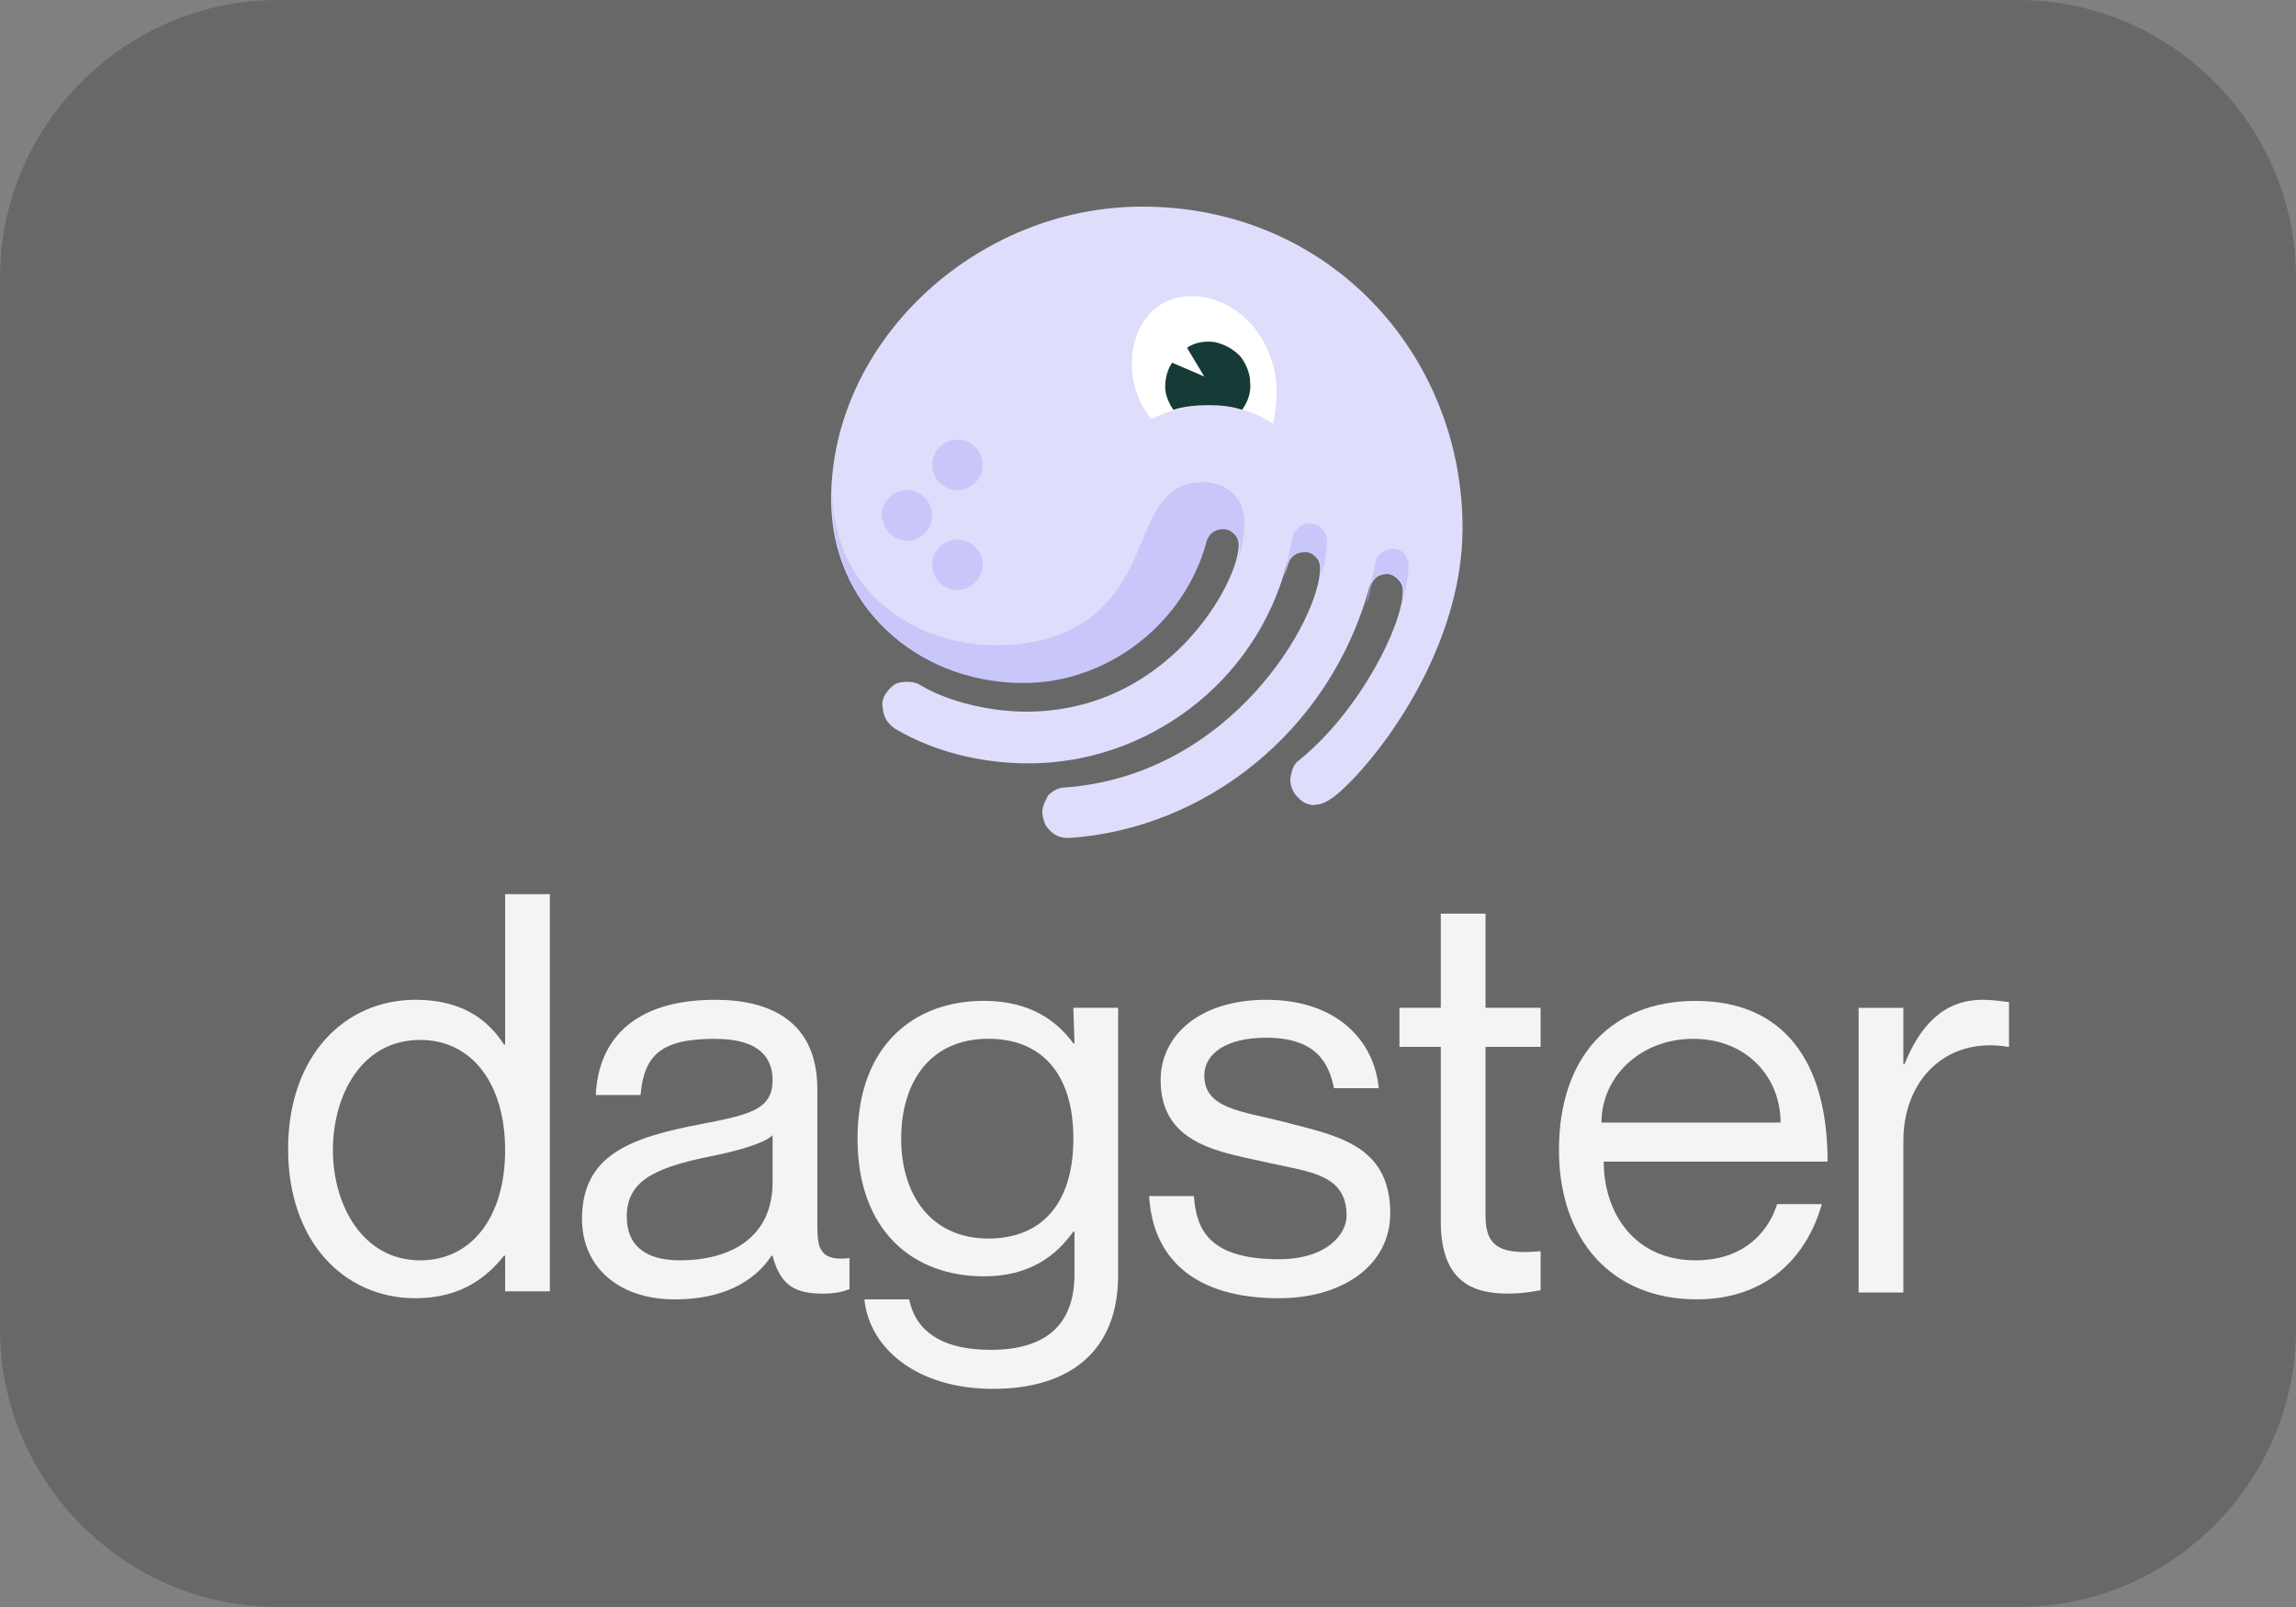 <?xml version="1.0" encoding="UTF-8"?><svg id="Layer_1" xmlns="http://www.w3.org/2000/svg" viewBox="0 0 496 347.2"><rect x="0" y="0" width="496" height="347.2" fill="#808080" stroke="none"/><defs><style>.cls-1{fill:#f5f4f2;}.cls-2{fill:#fff;}.cls-3{fill:#686868;}.cls-4{fill:#c9c6fa;}.cls-5{fill:#dedefc;}.cls-6{fill:#163b36;}</style></defs><path class="cls-3" d="m435.98,347.2H60.02c-32.98,0-60.02-27.03-60.02-60.02V60.02C0,27.03,27.03,0,60.02,0h375.97C468.97,0,496,27.03,496,60.02v227.17c0,32.98-27.03,60.02-60.02,60.02Z"/><path class="cls-1" d="m109.12,193.19h9.67v85.81h-9.67v-7.69h-.25c-3.72,4.71-9.42,9.18-19.1,9.18-15.38,0-27.53-12.15-27.53-32.24s12.15-32.24,27.53-32.24c9.92,0,15.62,4.22,19.1,9.67h.25v-32.49Zm0,55.3c0-14.38-7.19-23.81-18.35-23.81-12.65,0-18.85,11.9-18.85,23.81s6.45,23.81,18.85,23.81c11.16,0,18.35-9.42,18.35-23.81Z"/><path class="cls-1" d="m154.5,224.44c-11.66,0-15.38,3.47-16.12,12.15h-9.67c.5-11.66,7.94-20.58,25.79-20.58,11.66,0,22.07,4.46,22.07,19.34v29.76c0,4.71.74,7.44,6.94,6.7v6.7c-1.74.74-3.72.99-5.7.99-5.7,0-9.18-1.49-10.91-8.18h-.25c-3.72,5.7-10.66,9.42-20.83,9.42-12.4,0-20.09-7.19-20.09-17.36,0-13.89,10.42-17.61,26.04-20.58,10.42-1.98,15.13-3.22,15.13-9.42,0-4.71-2.73-8.93-12.4-8.93Zm12.4,31v-10.17c-1.74,1.74-7.69,3.47-14.14,4.71-11.9,2.48-17.36,5.46-17.36,12.9,0,5.95,3.72,9.42,11.41,9.42,11.41,0,20.09-5.21,20.09-16.86Z"/><path class="cls-1" d="m231.88,217.74h9.67v57.78c0,16.37-10.42,24.55-27.03,24.55s-26.78-8.93-27.78-19.34h9.67c1.24,6.2,6.2,10.91,17.61,10.91s18.1-4.96,18.1-16.37v-9.18h-.25c-3.72,5.21-9.42,9.67-19.34,9.67-15.13,0-27.28-9.67-27.28-29.76s12.15-29.76,27.28-29.76c10.17,0,15.87,4.46,19.34,9.18h.25s-.25-7.69-.25-7.69Zm0,28.27c0-14.38-7.19-21.58-18.35-21.58-12.65,0-18.85,9.42-18.85,21.58s6.45,21.58,18.85,21.58c11.16,0,18.35-7.19,18.35-21.58h0Z"/><path class="cls-1" d="m300.33,262.14c0,11.16-10.17,18.35-24.06,18.35-18.6,0-27.28-8.93-28.02-22.07h9.67c.5,6.94,2.98,13.64,18.35,13.64,10.42,0,14.63-5.46,14.63-9.42,0-8.93-7.94-9.42-16.86-11.41-9.42-2.23-23.31-3.47-23.31-17.86,0-9.67,8.43-17.36,22.82-17.36,15.13,0,23.31,8.68,24.3,19.1h-9.67c-.99-4.71-3.22-10.91-14.63-10.91-8.68,0-13.39,3.47-13.39,8.18,0,7.19,8.18,7.69,16.86,9.92,11.16,2.98,23.31,4.71,23.31,19.84Z"/><path class="cls-1" d="m332.82,226.18h-11.9v36.7c0,6.94,3.97,8.18,11.9,7.44v8.43c-2.48.5-4.71.74-7.19.74-8.18,0-14.38-3.22-14.38-15.62v-37.7h-8.93v-8.43h8.93v-20.34h9.67v20.34h11.9s0,8.43,0,8.43Z"/><path class="cls-1" d="m383.9,260.15h9.67c-3.22,11.41-11.9,20.58-27.03,20.58-18.6,0-29.76-13.14-29.76-32.24,0-20.34,11.41-32.24,29.51-32.24,19.1,0,28.52,13.14,28.52,34.72h-48.36c0,11.16,6.7,21.33,19.84,21.33,11.9,0,16.37-7.94,17.61-12.15Zm-37.94-17.61h38.69c0-9.92-7.44-18.1-18.85-18.1s-19.84,8.18-19.84,18.1Z"/><path class="cls-1" d="m434,216.5v9.67h-.25c-13.39-2.23-22.57,7.19-22.57,20.34v32.74h-9.67v-61.5h9.67v12.15h.25c3.22-7.94,8.18-13.89,16.86-13.89,1.98,0,3.72.25,5.7.5h0Z"/><path class="cls-5" d="m225.18,175.58c0,.74.25,1.49.5,2.23s.74,1.24,1.24,1.74,1.24.99,1.98,1.24,1.49.25,2.23.25c28.77-1.98,56.05-22.57,64.73-54.31.5-1.74,1.74-2.73,3.72-2.73.99,0,1.74.5,2.48,1.24s.99,1.49.99,2.48c0,7.19-9.18,25.79-22.32,36.46-.74.5-1.24,1.24-1.49,1.98s-.5,1.74-.5,2.48.25,1.49.5,1.98c.25.74.74,1.24,1.24,1.74s.99.99,1.74,1.24c.74.25,1.49.5,1.98.25,1.24,0,2.98-.74,5.21-2.73,9.18-8.18,26.54-31.5,26.54-57.04,0-37.45-28.77-69.44-69.19-69.44-35.96,0-67.21,29.26-67.21,63.24,0,22.57,17.86,39.43,41.42,39.43,18.1,0,34.72-12.9,39.43-30.5.5-1.74,1.74-2.73,3.72-2.73.99,0,1.74.5,2.48,1.24s.99,1.49.99,2.48c0,7.94-15.13,35.96-45.88,35.96-7.44,0-16.62-1.98-22.82-5.7-.74-.5-1.74-.74-2.73-.74-.74,0-1.49,0-2.23.25s-1.24.74-1.74,1.24-.99,1.24-1.24,1.74c-.25.74-.5,1.49-.25,2.23,0,.99.25,1.74.74,2.73.5.74,1.24,1.49,1.98,1.98,8.43,4.96,18.6,7.44,28.77,7.44,25.54,0,49.1-17.36,55.8-43.15.5-1.74,1.74-2.73,3.72-2.73.99,0,1.74.5,2.48,1.24s.99,1.49.99,2.48c0,10.66-18.85,44.64-55.06,47.37-1.49,0-2.73.74-3.72,1.74-.5.99-1.24,2.23-1.24,3.72h0Z"/><path class="cls-2" d="m261.14,87.54c4.96,0,9.67,1.24,13.89,3.97.5-2.23.74-4.71.74-6.94,0-10.91-8.18-20.58-18.35-20.58-7.94,0-12.9,6.45-12.9,14.63,0,4.46,1.49,8.68,4.22,11.9,3.97-1.98,8.18-2.98,12.4-2.98h0Z"/><path class="cls-4" d="m284.7,126.98c1.49-4.71,1.98-8.18,1.98-10.42,0-.99-.5-1.74-1.24-2.48s-1.49-.99-2.48-.99-1.74.25-2.48.99c-.74.5-1.24,1.24-1.24,2.23-.5,1.49-1.24,5.95-1.98,8.68.25-.99.74-1.98.99-2.98.5-1.74,1.74-2.73,3.72-2.73.99,0,1.74.5,2.48,1.24s.99,1.49.99,2.48c0,1.24-.25,2.73-.74,3.97h0Z"/><path class="cls-4" d="m304.3,122.02c0-.99-.5-1.74-.99-2.48-.74-.74-1.49-.99-2.48-.99-.74,0-1.74.25-2.48.99-.74.5-1.24,1.24-1.24,2.23-.5,1.74-1.24,5.95-1.98,8.68h0c.5-1.24.74-2.48.99-3.72.5-1.74,1.74-2.73,3.72-2.73.99,0,1.74.5,2.48,1.24s.99,1.49.99,2.48c0,1.24-.25,2.23-.5,3.47.99-4.22,1.49-7.19,1.49-9.18Z"/><path class="cls-6" d="m261.14,87.54c2.48,0,4.96.25,7.19.99,1.24-1.74,1.98-3.72,1.74-5.95,0-1.98-.99-4.22-2.23-5.7-1.49-1.49-3.22-2.48-5.46-2.98-1.98-.25-4.22,0-5.95,1.24l3.72,6.2-6.94-2.98c-.99,1.49-1.49,3.22-1.49,5.21,0,1.74.74,3.47,1.74,4.96,2.48-.74,4.96-.99,7.69-.99h0Z"/><path class="cls-4" d="m206.83,127.47c2.98,0,5.46-2.48,5.46-5.46s-2.48-5.46-5.46-5.46-5.46,2.48-5.46,5.46,2.48,5.46,5.46,5.46Z"/><path class="cls-4" d="m206.83,105.9c2.98,0,5.46-2.48,5.46-5.46s-2.48-5.46-5.46-5.46-5.46,2.48-5.46,5.46,2.48,5.46,5.46,5.46Z"/><path class="cls-4" d="m195.92,116.81c2.98,0,5.46-2.48,5.46-5.46s-2.48-5.46-5.46-5.46-5.46,2.48-5.46,5.46c.25,2.98,2.48,5.46,5.46,5.46Z"/><path class="cls-4" d="m220.22,147.56h.99c18.1,0,34.72-12.9,39.43-30.5.5-1.74,1.74-2.73,3.72-2.73.99,0,1.74.5,2.48,1.24s.99,1.49.99,2.48c0,1.98-.5,3.72-1.24,5.46.25-.25.25-.5.25-.74,1.24-3.22,1.98-6.45,1.98-9.92,0-5.21-3.72-8.68-8.93-8.68-9.18,0-10.91,7.94-14.88,16.62-3.97,8.93-11.41,18.6-30.01,18.6s-39.18-13.64-34.47-41.17c0-.25,0-.74.25-.99-.74,3.47-.99,7.19-.99,10.91,0,22.07,17.36,38.94,40.42,39.43Z"/></svg>